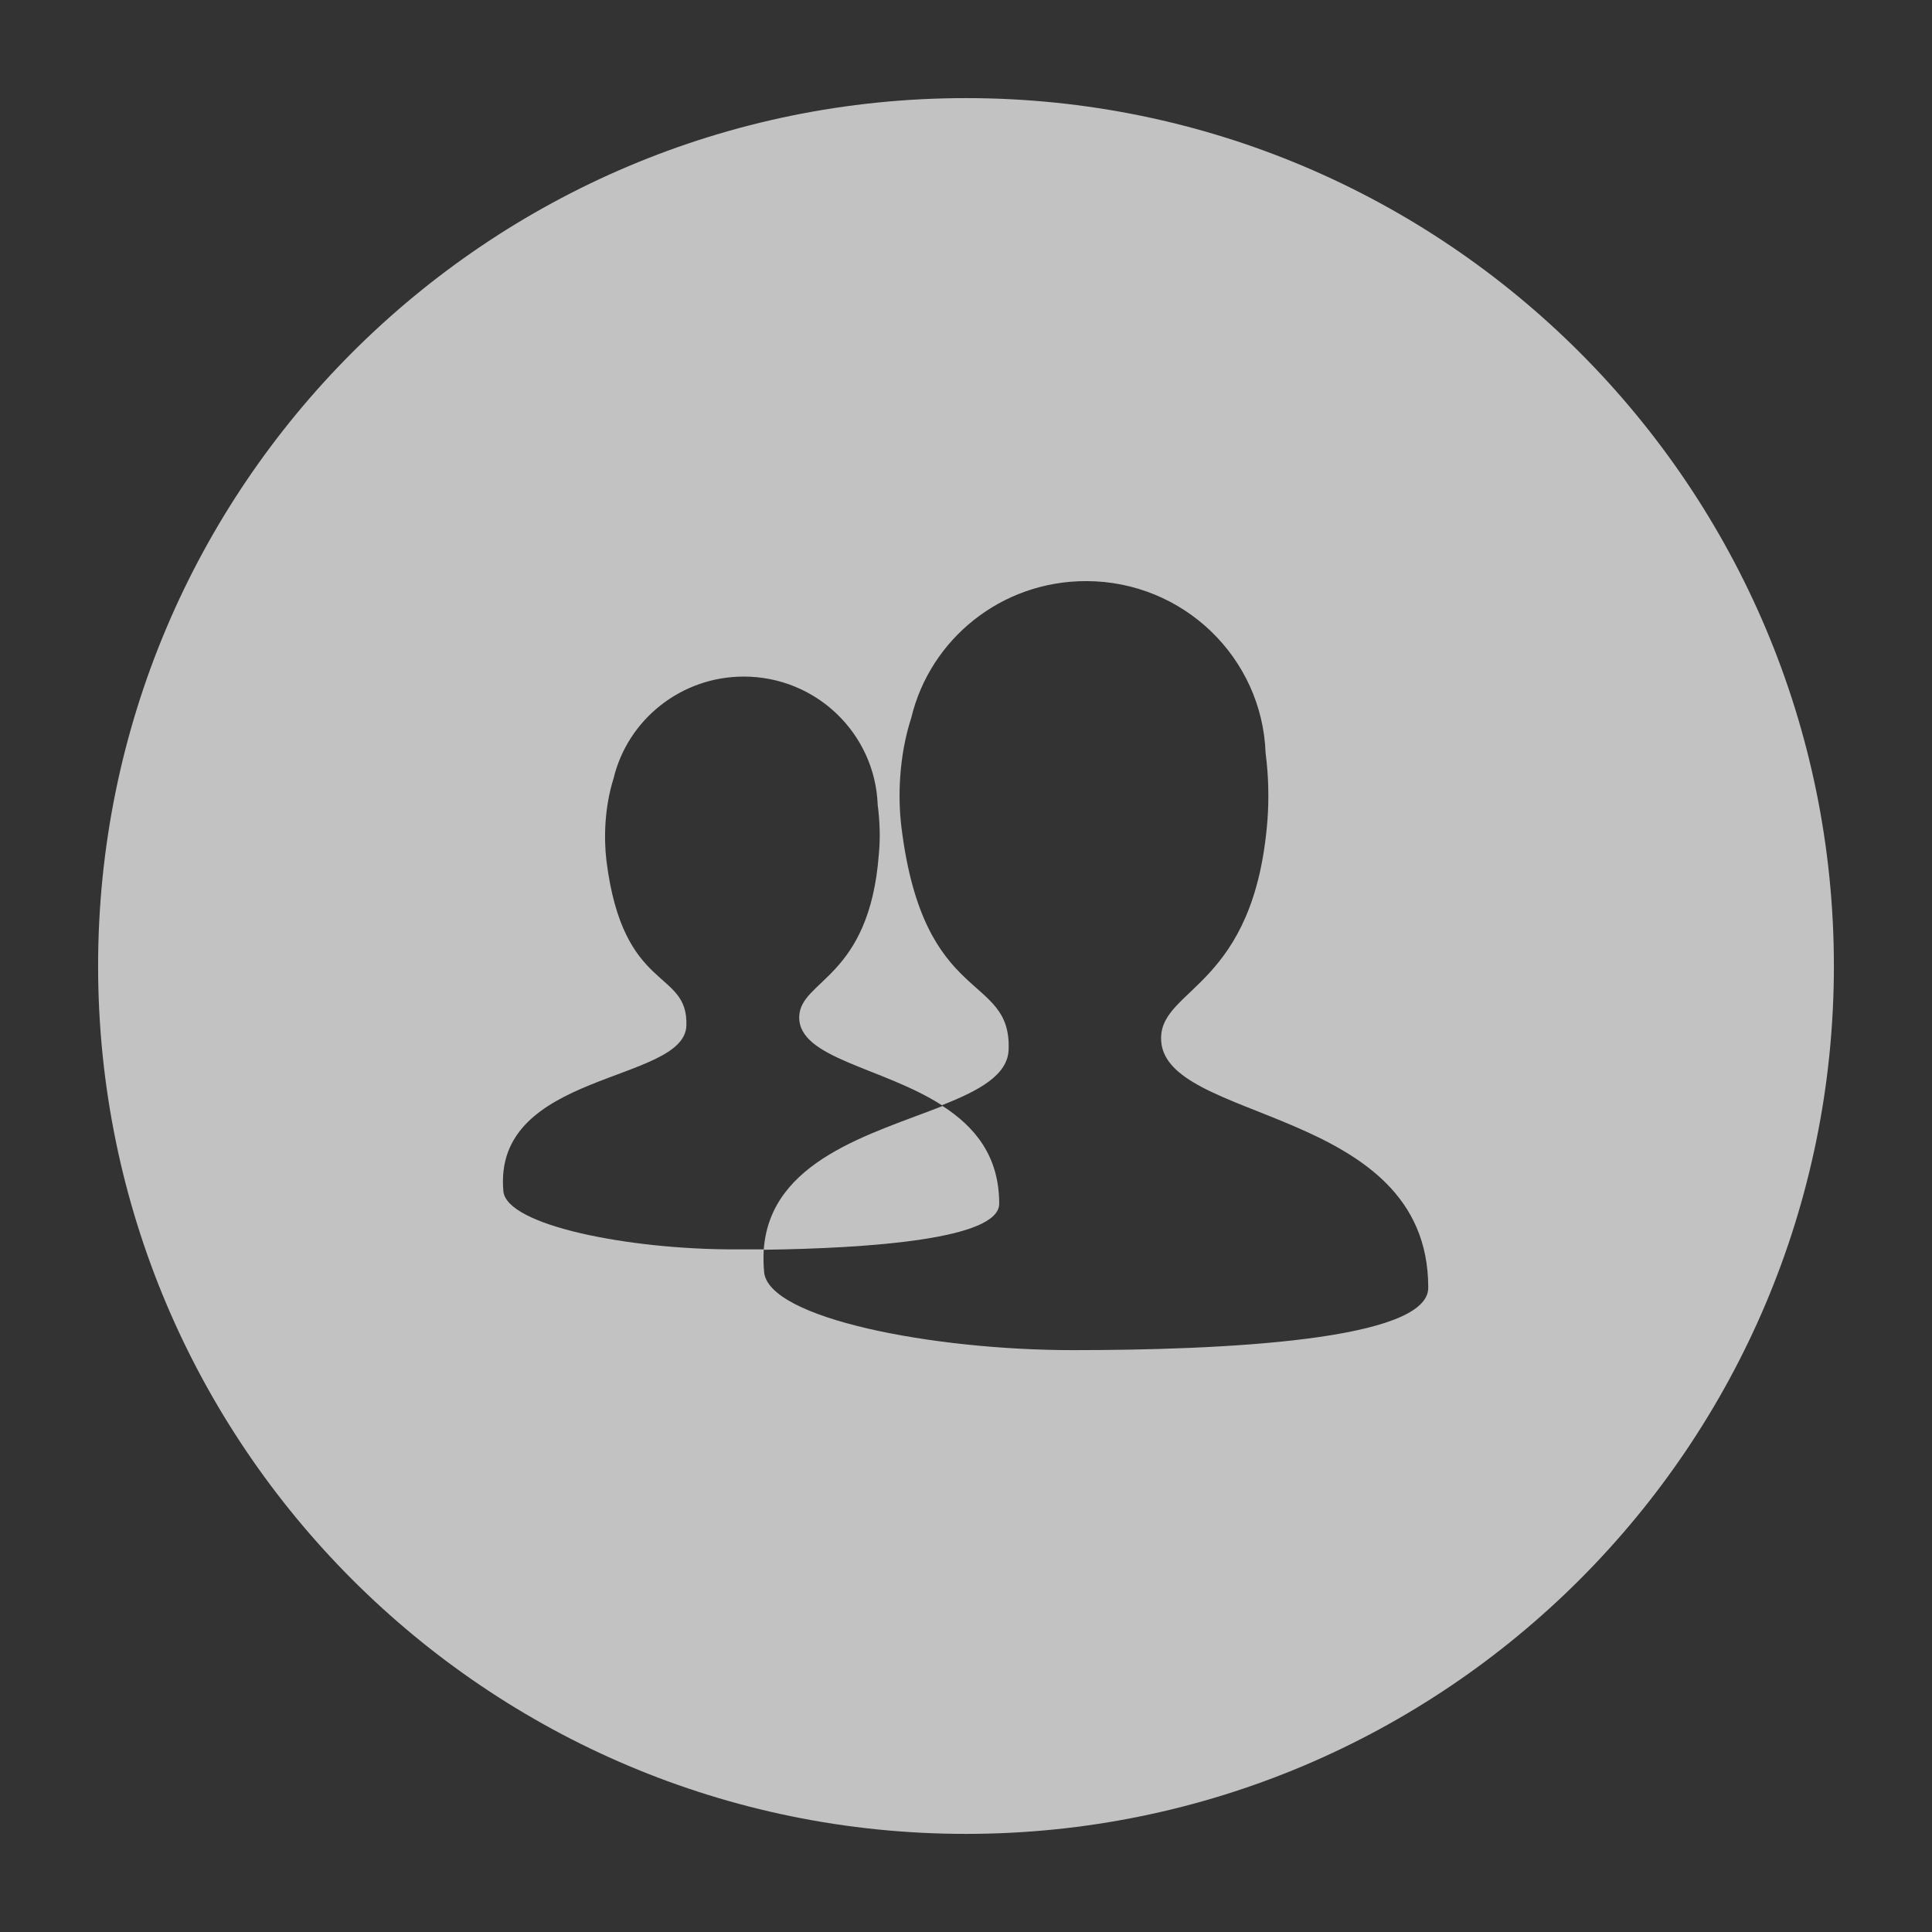 <?xml version="1.0" encoding="utf-8"?>
<!-- Generator: Adobe Illustrator 18.0.0, SVG Export Plug-In . SVG Version: 6.00 Build 0)  -->
<!DOCTYPE svg PUBLIC "-//W3C//DTD SVG 1.1//EN" "http://www.w3.org/Graphics/SVG/1.1/DTD/svg11.dtd">
<svg version="1.1" id="Layer_1" xmlns="http://www.w3.org/2000/svg" xmlns:xlink="http://www.w3.org/1999/xlink" x="0px" y="0px"
	 viewBox="0 0 512 512" enable-background="new 0 0 512 512" xml:space="preserve">
<rect x="0" y="0" width="512" height="512" fill="#333333" stroke="none"/>
<g opacity="0.7">
	<path fill="#FFFFFF" d="M256,26C129,26,26,129,26,256s103,230,230,230s230-103,230-230S383,26,256,26z M284.3,357.8
		c-37.1,0-80.7-8.4-81.8-20.7c-0.2-2.1-0.2-4.1-0.1-6c-2.7,0-5.4,0-8,0c-27.7,0-60.1-6.3-61-15.4c-2.9-31.9,48-28.6,48.5-43.9
		c0.5-15.2-16.8-8.3-21.2-43.8c-0.7-6-0.5-14.1,1.9-21.7c3.7-15.5,17.8-27,34.5-27c19.2,0,34.8,15.1,35.5,34
		c0.6,4.6,0.7,9.1,0.3,13.1c-2.5,33-20.9,33.2-21.1,43.1c-0.2,11,22.1,13.3,37.8,23.4c9.9-3.9,17.5-8,17.7-14.8
		c0.7-20.4-22.5-11.1-28.4-58.8c-1-8-0.7-18.9,2.6-29.1c5-20.8,23.8-36.2,46.3-36.2c25.8,0,46.7,20.3,47.6,45.6
		c0.8,6.1,0.9,12.2,0.5,17.6c-3.4,44.3-28,44.5-28.2,57.8c-0.4,22.8,70.8,17.7,70.8,66.2C378.7,355.3,323.5,357.8,284.3,357.8z"/>
	<path fill="#FFFFFF" d="M264.8,319c0-12.7-6.5-20.4-15-25.9c-18.7,7.4-45.7,14.3-47.4,38.1C230.6,330.8,264.8,328.4,264.8,319z"/>
</g>
</svg>
